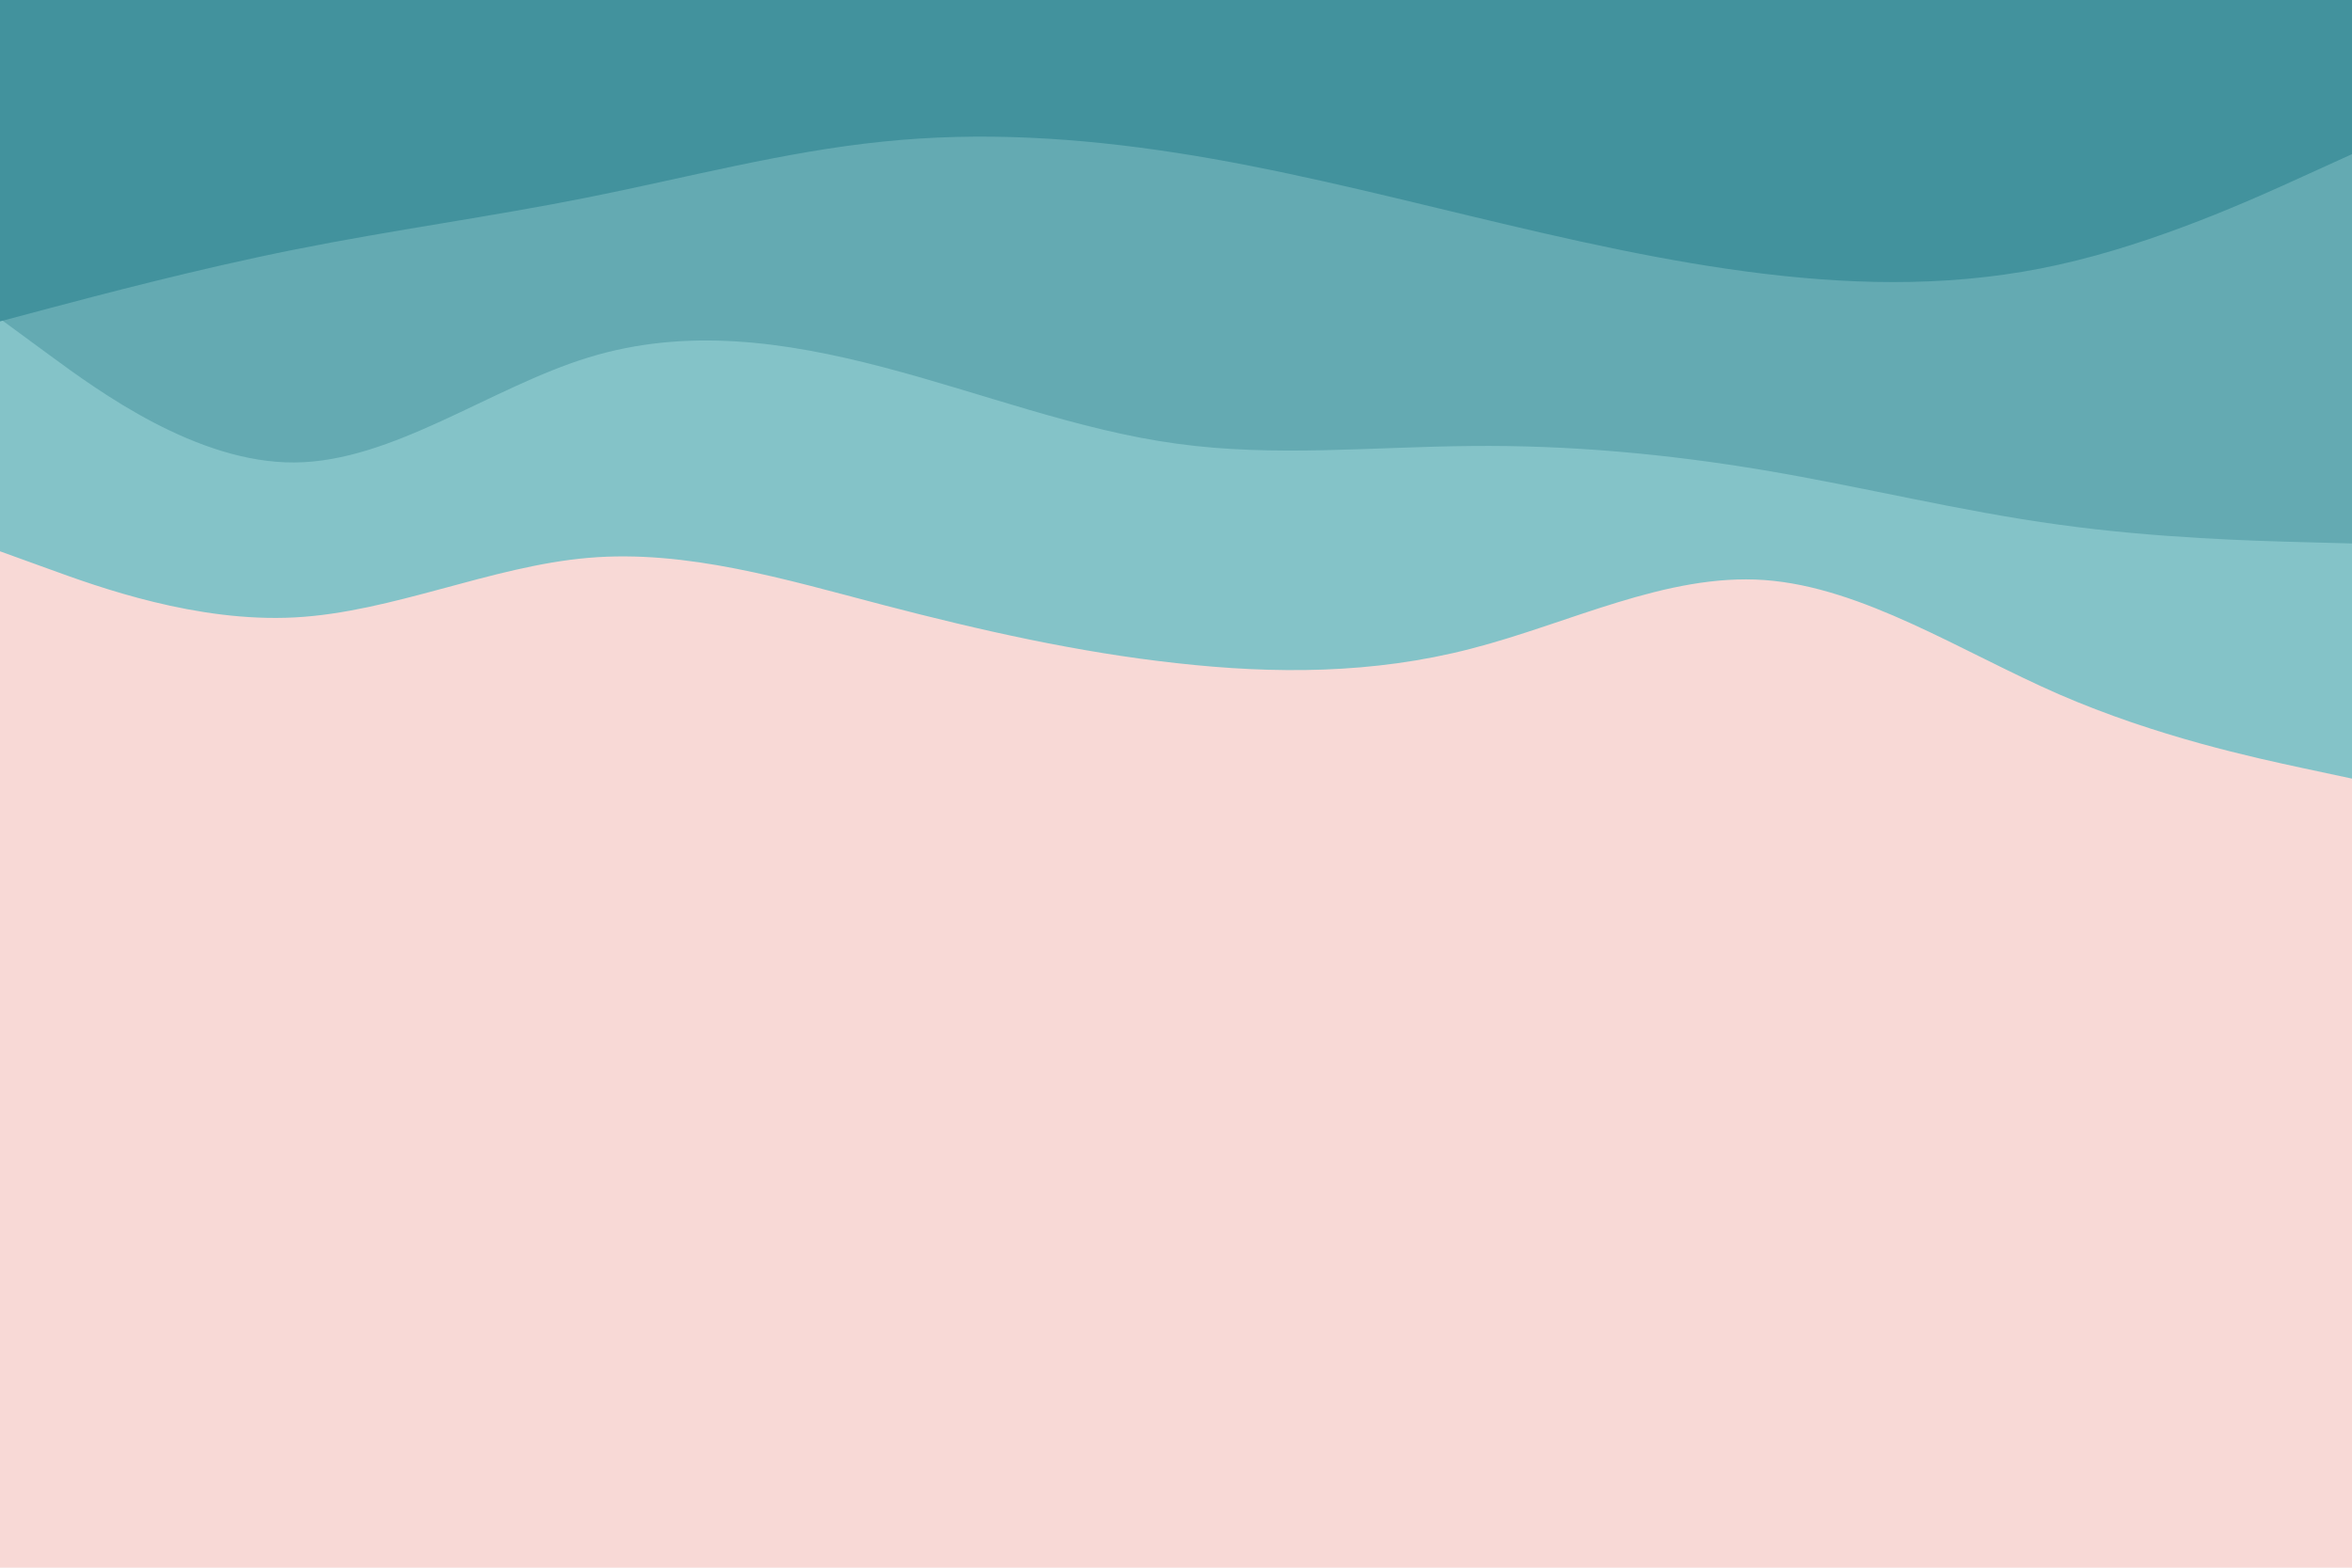 <svg id="visual" viewBox="0 0 900 600" width="900" height="600" xmlns="http://www.w3.org/2000/svg" xmlns:xlink="http://www.w3.org/1999/xlink" version="1.1"><rect x="0" y="0" width="900" height="600" fill="#F8D9D6"></rect><path d="M0 211L18.8 217.8C37.7 224.7 75.3 238.3 112.8 236.3C150.3 234.3 187.7 216.7 225.2 213.5C262.7 210.3 300.3 221.7 337.8 231.5C375.3 241.3 412.7 249.7 450.2 253.8C487.7 258 525.3 258 562.8 248.3C600.3 238.7 637.7 219.3 675.2 222C712.7 224.7 750.3 249.3 787.8 265.7C825.3 282 862.7 290 881.3 294L900 298L900 0L881.3 0C862.7 0 825.3 0 787.8 0C750.3 0 712.7 0 675.2 0C637.7 0 600.3 0 562.8 0C525.3 0 487.7 0 450.2 0C412.7 0 375.3 0 337.8 0C300.3 0 262.7 0 225.2 0C187.7 0 150.3 0 112.8 0C75.3 0 37.7 0 18.8 0L0 0Z" fill="#84c3c8"></path><path d="M0 122L18.8 135.8C37.7 149.7 75.3 177.3 112.8 177C150.3 176.7 187.7 148.3 225.2 136.8C262.7 125.3 300.3 130.7 337.8 140.5C375.3 150.3 412.7 164.7 450.2 169.8C487.7 175 525.3 171 562.8 170.7C600.3 170.3 637.7 173.7 675.2 180C712.7 186.3 750.3 195.7 787.8 200.8C825.3 206 862.7 207 881.3 207.5L900 208L900 0L881.3 0C862.7 0 825.3 0 787.8 0C750.3 0 712.7 0 675.2 0C637.7 0 600.3 0 562.8 0C525.3 0 487.7 0 450.2 0C412.7 0 375.3 0 337.8 0C300.3 0 262.7 0 225.2 0C187.7 0 150.3 0 112.8 0C75.3 0 37.7 0 18.8 0L0 0Z" fill="#64aab2"></path><path d="M0 123L18.8 118C37.7 113 75.3 103 112.8 95.5C150.3 88 187.7 83 225.2 75.5C262.7 68 300.3 58 337.8 54.2C375.3 50.3 412.7 52.7 450.2 58.5C487.7 64.3 525.3 73.7 562.8 82.7C600.3 91.7 637.7 100.3 675.2 104.8C712.7 109.3 750.3 109.7 787.8 101.3C825.3 93 862.7 76 881.3 67.5L900 59L900 0L881.3 0C862.7 0 825.3 0 787.8 0C750.3 0 712.7 0 675.2 0C637.7 0 600.3 0 562.8 0C525.3 0 487.7 0 450.2 0C412.7 0 375.3 0 337.8 0C300.3 0 262.7 0 225.2 0C187.7 0 150.3 0 112.8 0C75.3 0 37.7 0 18.8 0L0 0Z" fill="#42929d"></path></svg>